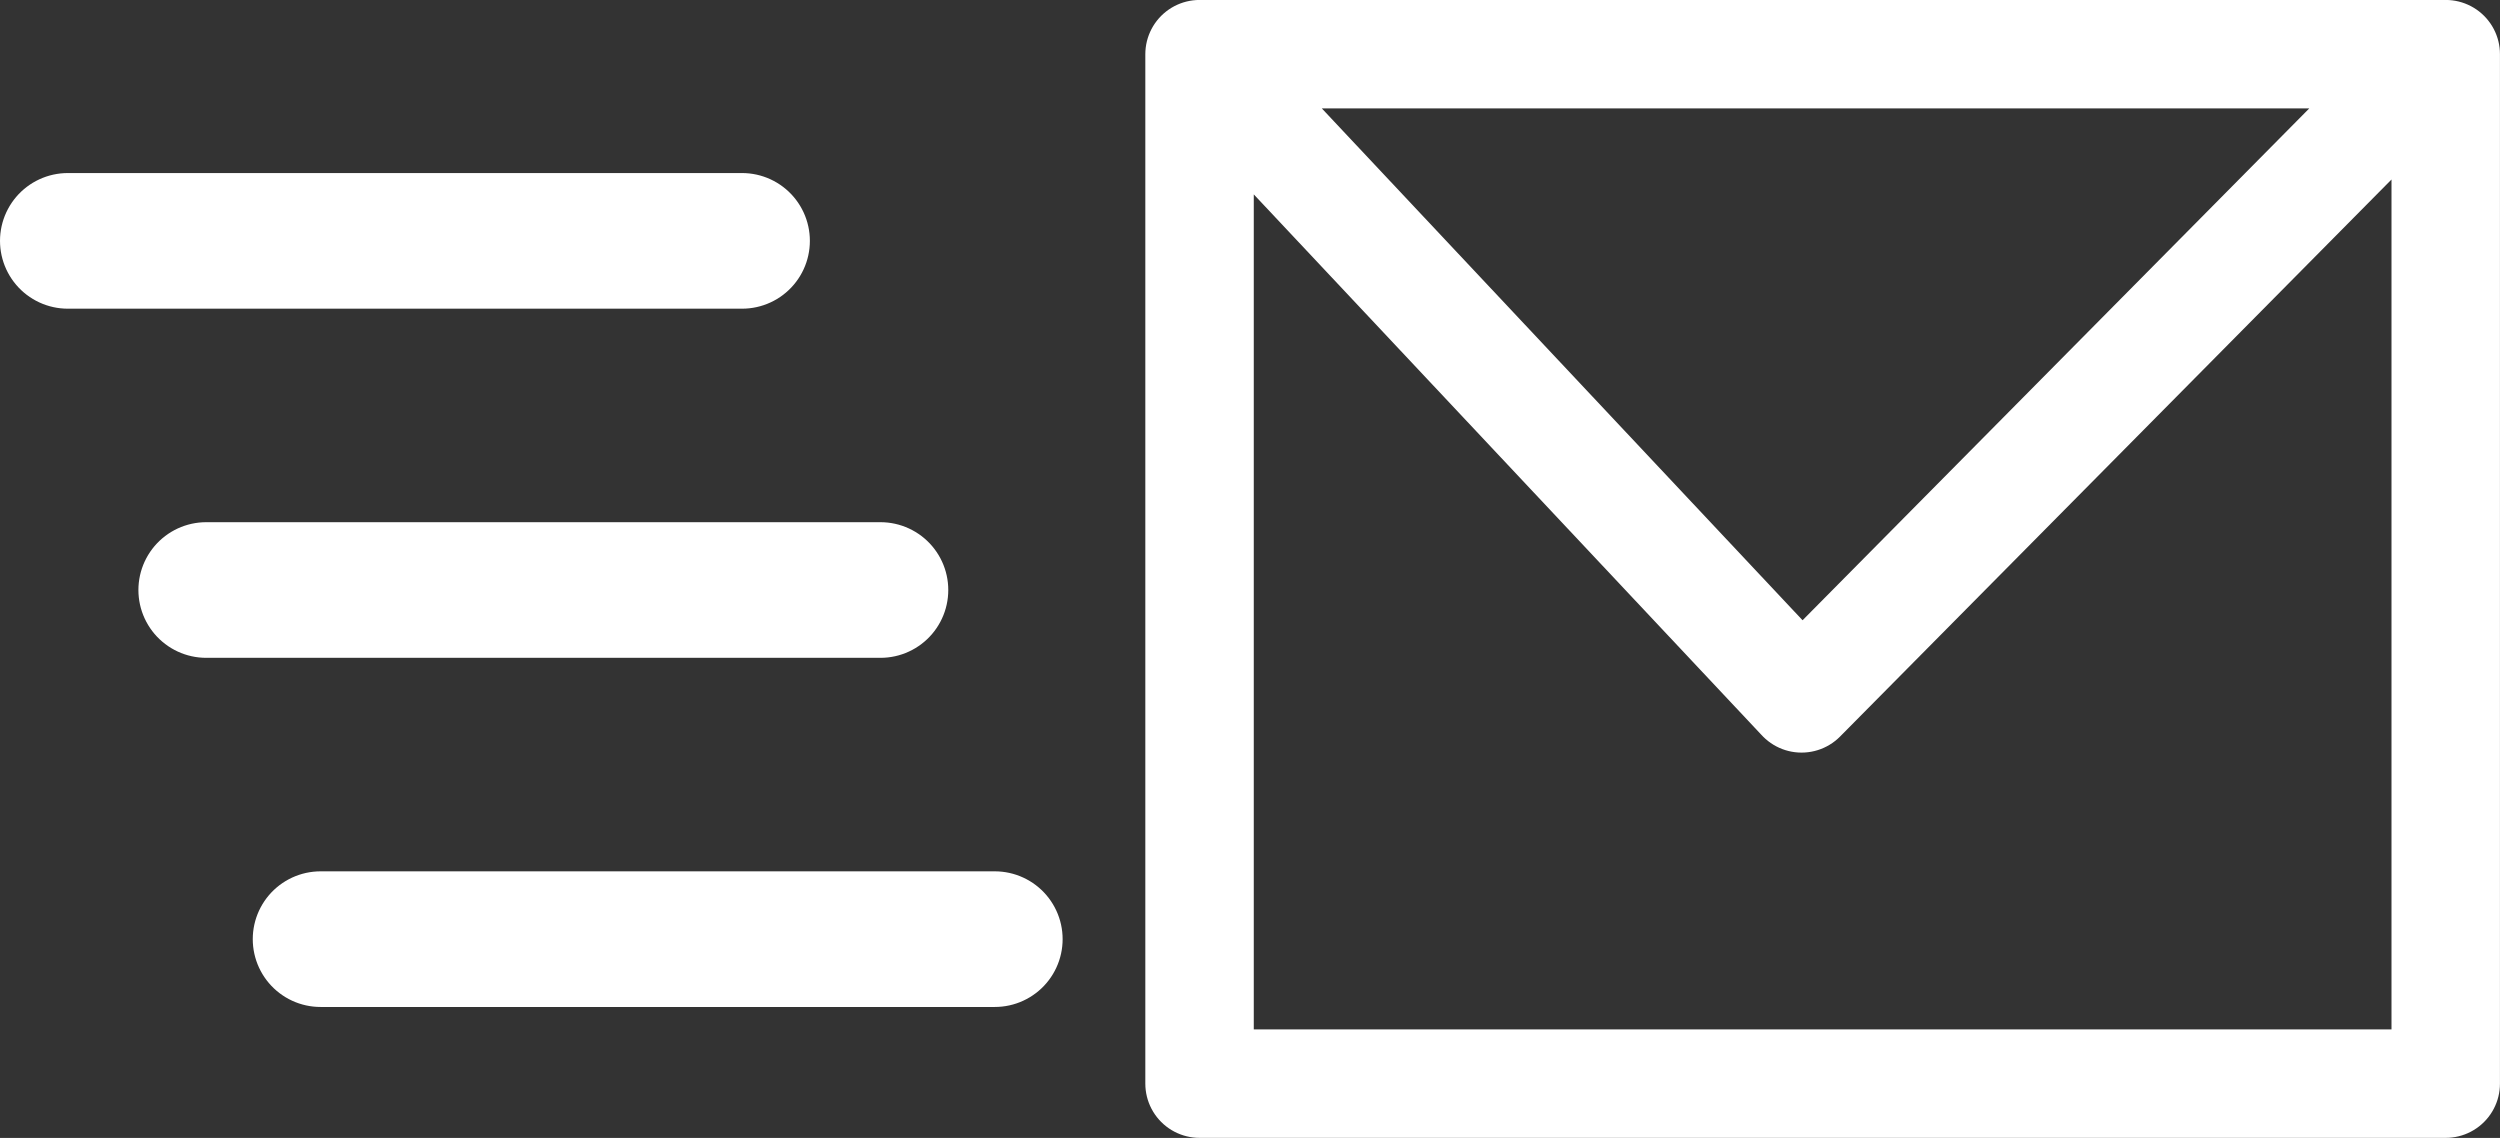 <?xml version="1.0" encoding="utf-8"?>
<!-- width="27.131px" height="12.349px"  -->
<!DOCTYPE svg PUBLIC "-//W3C//DTD SVG 1.1//EN" "http://www.w3.org/Graphics/SVG/1.1/DTD/svg11.dtd">
<svg version="1.1" id="Layer_1" xmlns="http://www.w3.org/2000/svg" xmlns:xlink="http://www.w3.org/1999/xlink" x="0px" y="0px"
	  viewBox="0 0 27.131 12.349" enable-background="new 0 0 27.131 12.349" xml:space="preserve">
<rect x="0" y="0" width="27.131" height="12.349" fill="#333333" stroke="none"/>
<g>
	
		<path fill="none" stroke="#FFFFFF" stroke-width="1.472" stroke-linecap="round" stroke-linejoin="round" stroke-miterlimit="22.926" d="
		M0.736,2.614h7.317 M2.238,6.403h7.317 M3.479,10.192h7.317"/>
	
		<path fill="none" stroke="#FFFFFF" stroke-width="1.177" stroke-linecap="round" stroke-linejoin="round" stroke-miterlimit="22.926" d="
		M13.018,0.588h13.524V11.76H13.018V0.588L13.018,0.588z M13.476,1.111l6.075,6.468l6.403-6.468"/>
</g>
</svg>
